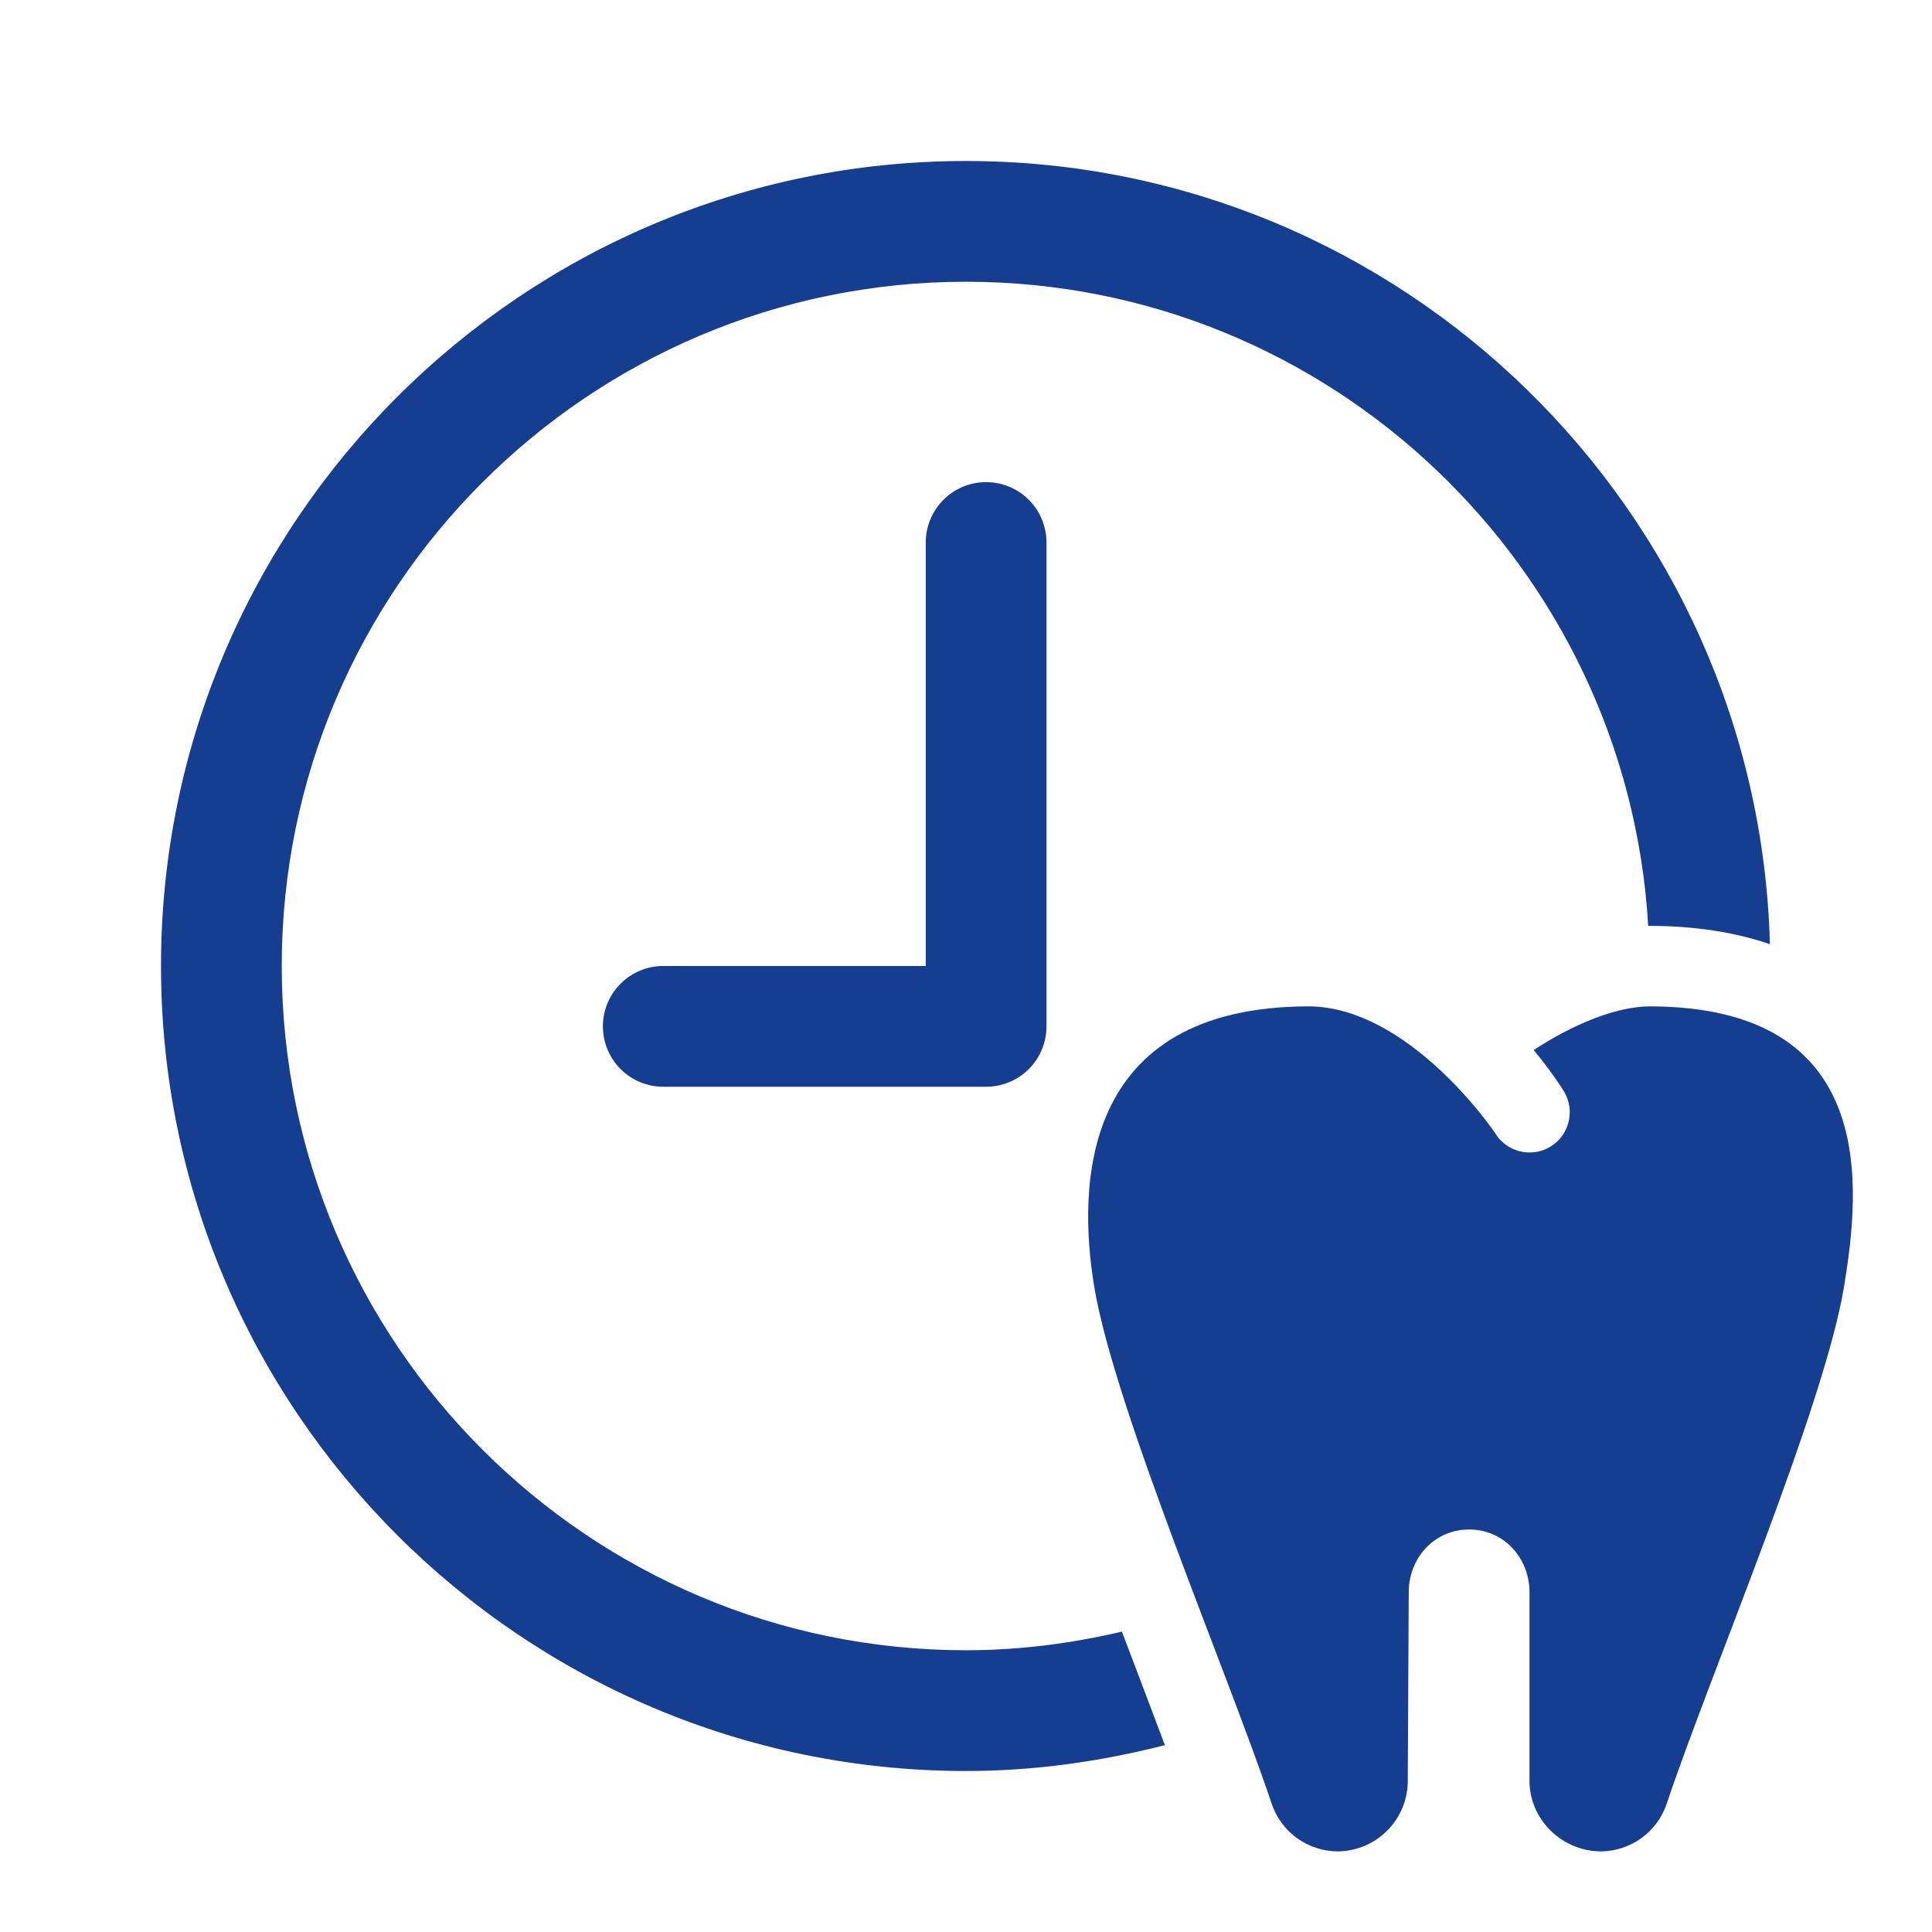 <svg width="36" height="36" viewBox="0 0 36 36" fill="none" xmlns="http://www.w3.org/2000/svg">
<path d="M18 3C9.729 3 3 9.729 3 18C3 26.271 9.729 33 18 33C19.281 33 20.518 32.822 21.706 32.518C21.547 32.094 21.378 31.647 21.202 31.184C21.105 30.927 21.005 30.665 20.905 30.403C19.97 30.622 19 30.75 18 30.75C10.97 30.75 5.25 25.03 5.25 18C5.25 10.97 10.97 5.25 18 5.25C24.779 5.25 30.322 10.571 30.712 17.253C30.72 17.253 30.727 17.252 30.735 17.252H30.746C31.585 17.254 32.328 17.371 32.98 17.593C32.762 9.511 26.134 3 18 3ZM18.357 8.984C18.059 8.989 17.775 9.111 17.568 9.325C17.36 9.539 17.246 9.827 17.25 10.125V18H12.375C12.226 17.998 12.078 18.025 11.94 18.081C11.801 18.137 11.675 18.219 11.569 18.324C11.463 18.428 11.379 18.553 11.321 18.691C11.264 18.828 11.234 18.976 11.234 19.125C11.234 19.274 11.264 19.422 11.321 19.559C11.379 19.697 11.463 19.822 11.569 19.926C11.675 20.031 11.801 20.113 11.94 20.169C12.078 20.225 12.226 20.252 12.375 20.25H18.375C18.673 20.25 18.959 20.131 19.171 19.921C19.381 19.709 19.5 19.423 19.5 19.125V10.125C19.502 9.974 19.474 9.825 19.417 9.685C19.361 9.546 19.277 9.419 19.17 9.313C19.064 9.206 18.937 9.122 18.797 9.066C18.657 9.009 18.508 8.982 18.357 8.984ZM24.384 18.752C20.115 18.759 20.082 22.112 20.388 23.966C20.757 26.218 22.896 31.217 23.694 33.605C23.872 34.139 24.367 34.495 24.926 34.498C25.652 34.492 26.237 33.901 26.232 33.174L26.25 29.635C26.27 29.003 26.743 28.5 27.375 28.5C28.007 28.5 28.48 29.003 28.5 29.635V33.174C28.496 33.902 29.1 34.492 29.826 34.498C30.384 34.495 30.879 34.14 31.058 33.606C31.856 31.218 33.993 26.219 34.362 23.968C34.667 22.114 35.006 18.761 30.743 18.752C30.095 18.754 29.275 19.108 28.578 19.566C28.926 19.985 29.121 20.303 29.143 20.338C29.356 20.693 29.242 21.155 28.887 21.368C28.766 21.44 28.633 21.475 28.502 21.475C28.247 21.475 27.999 21.345 27.858 21.111C27.834 21.072 26.255 18.759 24.384 18.752Z" fill="#153E90"/>
</svg>
